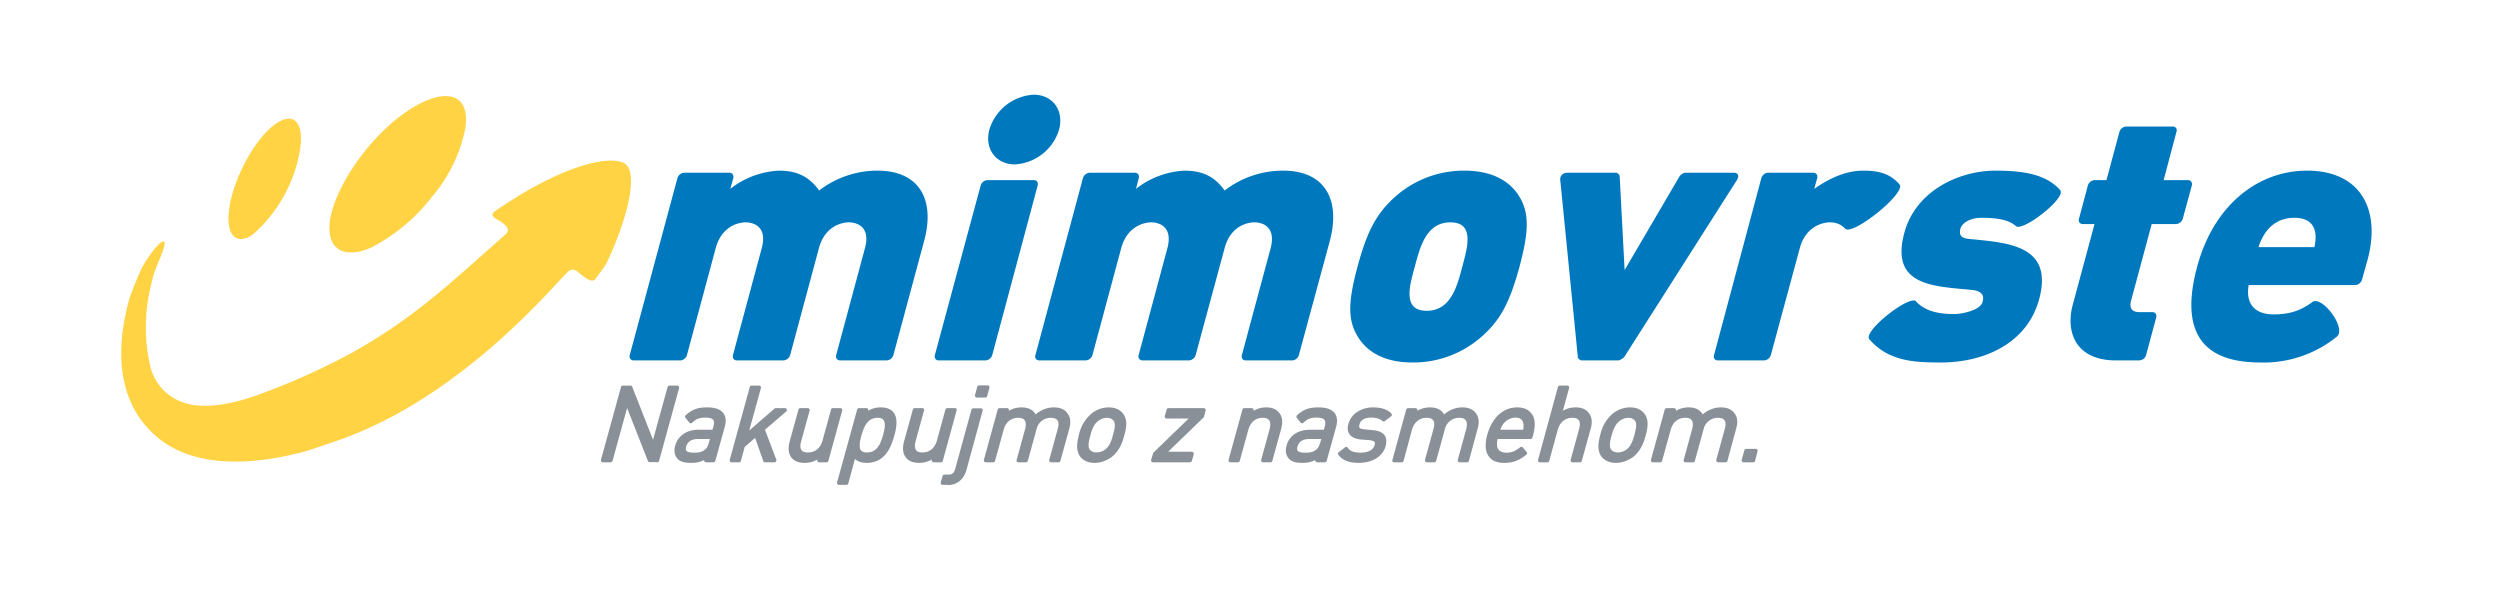<svg xmlns="http://www.w3.org/2000/svg" fill="none" viewBox="0 0 132 32"><path fill="#0078BE" fill-rule="evenodd" d="M44.82 11.74c-.4 0-1.27.22-1.58 1.36l-1.52 5.65a.4.4 0 0 1-.35.28H38.9c-.14 0-.24-.13-.2-.28l1.52-5.65c.31-1.14-.44-1.36-.85-1.36-.4 0-1.27.22-1.58 1.36l-1.52 5.65c-.04.15-.2.28-.35.28h-2.47c-.14 0-.24-.13-.2-.28l2.52-9.35a.4.4 0 0 1 .35-.28h2.4c.14 0 .23.13.2.28l-.16.57a4.53 4.53 0 0 1 2.56-.96c.92 0 1.58.28 2.13 1.05a5.04 5.04 0 0 1 3.08-1.05c2.21 0 3.05 1.53 2.47 3.69l-1.63 6.05a.4.4 0 0 1-.35.28h-2.47c-.14 0-.24-.13-.2-.28l1.52-5.65c.31-1.14-.44-1.36-.85-1.36M54.58 5c1 0 1.61.83 1.34 1.84a2.59 2.59 0 0 1-2.34 1.84c-1 0-1.61-.83-1.34-1.84A2.6 2.6 0 0 1 54.58 5m-2.45 4.51h2.46c.15 0 .24.13.2.28l-2.4 8.96a.4.4 0 0 1-.36.28h-2.47c-.14 0-.24-.13-.2-.28l2.42-8.96a.4.4 0 0 1 .35-.28m14.1 2.23c-.4 0-1.27.22-1.57 1.36l-1.53 5.65a.4.4 0 0 1-.35.28h-2.46c-.15 0-.24-.13-.2-.28l1.52-5.65c.3-1.14-.45-1.36-.85-1.36-.4 0-1.28.22-1.59 1.36l-1.52 5.65a.4.4 0 0 1-.35.28h-2.46c-.15 0-.25-.13-.2-.28l2.51-9.35a.4.4 0 0 1 .35-.28h2.4c.14 0 .24.13.2.28l-.15.57a4.53 4.53 0 0 1 2.55-.96c.92 0 1.59.28 2.13 1.05a5.05 5.05 0 0 1 3.09-1.05c2.2 0 3.04 1.53 2.47 3.69l-1.64 6.05c-.04.15-.2.28-.35.28h-2.46c-.15 0-.24-.13-.2-.28l1.52-5.65c.3-1.14-.45-1.36-.85-1.36m8.46 2.34c-.26.97-.68 2.33.63 2.33 1.3 0 1.62-1.36 1.88-2.33.26-.98.68-2.34-.63-2.34-1.3 0-1.61 1.36-1.88 2.34m-2.95 3.79c-.59-.9-.6-1.84-.07-3.8.52-1.93 1.04-2.88 2.11-3.79a5.46 5.46 0 0 1 3.53-1.27c1.6 0 2.42.65 2.84 1.27.59.9.59 1.86.07 3.8-.53 1.95-1.04 2.89-2.11 3.79a5.45 5.45 0 0 1-3.53 1.27c-1.6 0-2.42-.64-2.84-1.27m11.56.98-.93-9.36c-.02-.2.14-.37.38-.37h2.56c.09 0 .2.11.2.19l.26 4.95 2.9-4.95a.48.48 0 0 1 .3-.19h2.56c.24 0 .3.17.18.37l-5.96 9.36c-.06.07-.24.18-.31.18H83.5c-.07 0-.19-.11-.2-.18m11.73-5.75-1.53 5.65a.4.4 0 0 1-.35.28H90.7c-.15 0-.25-.13-.2-.28L93 9.4c.04-.15.2-.28.35-.28h2.4c.14 0 .24.13.2.28l-.16.57c.9-.62 1.73-.96 2.6-.96.87 0 1.44.19 1.9.72.4.44-2.5 2.76-2.87 2.34-.19-.19-.4-.33-.81-.33-.4 0-1.28.24-1.58 1.36m6.14 2.82c.6.64 1.53.66 2.05.66.33 0 1.34-.18 1.46-.64.08-.28.03-.57-.55-.63-1.99-.2-4.35-.18-3.58-3.02.59-2.19 2.85-3.28 4.82-3.28 1.49 0 2.67.2 3.4 1.02.38.4-1.97 2.22-2.33 1.91-.4-.37-1.12-.44-1.8-.44-.73 0-1.07.35-1.13.57-.1.39.1.52.5.55 2.03.2 4.42.33 3.66 3.17-.63 2.34-2.9 3.35-5.2 3.35-1.41 0-2.77-.07-3.77-1.23-.34-.43 2.13-2.36 2.47-2m9.42-4.08h-.62c-.15 0-.25-.13-.2-.28l.47-1.76a.4.4 0 0 1 .35-.28h.63l.69-2.56a.4.4 0 0 1 .35-.27h2.46c.15 0 .25.12.2.27l-.68 2.56h1.29c.14 0 .24.13.2.28l-.48 1.76a.4.4 0 0 1-.35.28h-1.29l-1.09 4.05c-.1.39.04.6.45.6h.68c.15 0 .24.14.2.28l-.54 2a.4.4 0 0 1-.35.27h-1.23c-2.2 0-2.66-1.57-2.29-2.93l1.15-4.27Zm8.66 1.22h2.95c.2-.89-.05-1.55-1.06-1.55s-1.61.66-1.89 1.55m2.83 2.9c.52-.38 1.85 1.4 1.3 1.83a6.15 6.15 0 0 1-4.02 1.36c-2.2 0-4.5-.8-3.35-5.06.87-3.24 3.2-5.07 5.8-5.07 2.87 0 3.9 2.1 3.2 4.7l-.3 1.07a.4.4 0 0 1-.35.27h-5.63c-.17.96.3 1.55 1.31 1.55.94 0 1.47-.24 2.04-.64" clip-rule="evenodd"/><path fill="#899098" fill-rule="evenodd" d="M34.7 24.4h-.39a.1.1 0 0 1-.1-.06l-1.1-2.8-.77 2.8a.1.1 0 0 1-.1.07h-.4a.1.1 0 0 1-.09-.04.1.1 0 0 1-.02-.09l1.06-3.85a.1.1 0 0 1 .1-.07h.4a.1.1 0 0 1 .09.06l1.1 2.8.77-2.79a.1.1 0 0 1 .1-.07h.41a.1.1 0 0 1 .08.04.1.1 0 0 1 .02.08l-1.06 3.85a.1.1 0 0 1-.1.08m2.16-1.23c-.35 0-.55.13-.63.4-.03.1-.02.17.01.22.05.07.19.1.39.1s.4 0 .59-.16c.1-.07.17-.2.22-.4l.04-.16h-.62Zm-.36 1.26c-.41 0-.64-.08-.78-.29-.11-.15-.14-.38-.07-.62.15-.53.61-.84 1.24-.84h.73l.05-.18c.04-.16.04-.27-.01-.34-.06-.08-.2-.12-.42-.12-.31 0-.49.07-.69.27a.1.1 0 0 1-.08.03.1.1 0 0 1-.07-.03l-.2-.25a.1.1 0 0 1 0-.14c.38-.35.71-.42 1.14-.42.41 0 .7.1.85.3.14.18.16.42.08.72l-.5 1.8a.1.1 0 0 1-.1.08h-.39a.1.1 0 0 1-.1-.12c-.2.1-.4.15-.68.15Zm4.39-.03h-.5a.1.1 0 0 1-.09-.07l-.43-1.22-.55.48-.2.73a.1.1 0 0 1-.1.08h-.4a.1.1 0 0 1-.07-.04.1.1 0 0 1-.02-.09l1.06-3.85a.1.1 0 0 1 .1-.07h.39a.1.1 0 0 1 .08.04.1.1 0 0 1 .02.08l-.62 2.25 1.34-1.16a.1.1 0 0 1 .06-.02h.5a.1.1 0 0 1 .06.17l-1.13.97.6 1.58a.1.1 0 0 1-.02.1.1.1 0 0 1-.08.04m1.6.03c-.33 0-.57-.1-.71-.29-.15-.2-.18-.48-.09-.83l.47-1.7a.1.1 0 0 1 .1-.07h.4a.1.1 0 0 1 .07.04.1.1 0 0 1 .02.08l-.45 1.64c-.06.2-.05.36.02.46.07.08.18.12.34.12.38 0 .66-.23.77-.63l.45-1.64a.1.1 0 0 1 .1-.07h.4a.1.1 0 0 1 .07.04.1.1 0 0 1 .02.08l-.73 2.66a.1.1 0 0 1-.1.08h-.39a.1.1 0 0 1-.08-.04.1.1 0 0 1-.01-.1v-.01c-.2.12-.44.18-.67.18m3.85-2.38c-.42 0-.68.28-.86.94-.07.26-.15.61-.02.78.06.07.16.11.32.11.52 0 .72-.45.85-.94.07-.25.15-.6.02-.77-.05-.08-.16-.12-.31-.12m-1.65 3.54h-.4a.1.1 0 0 1-.07-.04.1.1 0 0 1-.02-.1l1.06-3.84a.1.1 0 0 1 .1-.07h.39a.1.1 0 0 1 .08.04.1.1 0 0 1 .01.08v.02c.24-.15.47-.18.68-.18.29 0 .54.1.67.28.24.32.13.85.03 1.21s-.27.88-.67 1.19c-.2.16-.5.25-.78.25-.2 0-.44-.03-.63-.21l-.35 1.3a.1.1 0 0 1-.1.07m3.84-1.16c-.32 0-.57-.1-.7-.29-.16-.2-.19-.48-.1-.83l.47-1.7a.1.1 0 0 1 .1-.07h.4a.1.1 0 0 1 .08.04.1.1 0 0 1 .01.08l-.45 1.64c-.05.2-.04.36.03.46.06.08.17.12.34.12.37 0 .65-.23.76-.63l.45-1.64a.1.1 0 0 1 .1-.07h.4a.1.1 0 0 1 .08.04.1.1 0 0 1 .01.08l-.73 2.66a.1.1 0 0 1-.1.08h-.38a.1.1 0 0 1-.08-.04.1.1 0 0 1-.02-.1v-.01c-.2.12-.44.18-.67.18m3.5-3.45h-.45a.1.1 0 0 1-.08-.04.1.1 0 0 1-.02-.09l.12-.44a.1.1 0 0 1 .1-.07h.45a.1.1 0 0 1 .08.04.1.1 0 0 1 .01.09l-.12.44a.1.1 0 0 1-.1.07m-1.97 4.61h-.28a.1.1 0 0 1-.08-.04.1.1 0 0 1-.02-.09l.1-.34a.1.1 0 0 1 .09-.07h.21c.21 0 .3-.08.37-.32l.85-3.1a.1.1 0 0 1 .1-.08h.4a.1.1 0 0 1 .08.04.1.1 0 0 1 .01.09l-.85 3.12c-.14.5-.5.8-.98.8m5.84-1.2h-.39a.1.1 0 0 1-.08-.04.1.1 0 0 1-.02-.09l.45-1.64c.06-.2.05-.36-.02-.45-.07-.09-.18-.13-.35-.13a.76.76 0 0 0-.75.6l-.46 1.67a.1.1 0 0 1-.1.08h-.4a.1.1 0 0 1-.08-.04.1.1 0 0 1-.01-.09l.45-1.64c.05-.2.04-.36-.03-.45-.06-.09-.18-.13-.34-.13-.38 0-.66.23-.77.64l-.45 1.63a.1.1 0 0 1-.1.08h-.4a.1.1 0 0 1-.07-.04.1.1 0 0 1-.02-.09l.73-2.66a.1.1 0 0 1 .1-.07h.4a.1.1 0 0 1 .07.04.1.1 0 0 1 .02.08v.02c.2-.12.43-.18.67-.18.35 0 .61.13.74.37.29-.24.61-.37.97-.37.31 0 .56.1.7.3.17.2.2.48.11.82l-.47 1.7a.1.1 0 0 1-.1.08m2.56-2.35a.79.79 0 0 0-.48.18c-.22.17-.33.47-.4.76-.08.28-.15.58-.03.74.15.2.56.2.83-.02.23-.18.33-.49.4-.77.09-.3.14-.58.03-.73-.07-.1-.2-.16-.35-.16m-.65 2.38c-.43 0-.66-.19-.77-.34-.24-.33-.16-.77-.06-1.15a2 2 0 0 1 .66-1.11c.27-.22.59-.33.91-.33.43 0 .66.19.77.35.24.32.16.76.05 1.14-.1.38-.26.8-.65 1.12-.27.2-.59.32-.91.32m5.03-.03h-1.95a.1.1 0 0 1-.08-.04.1.1 0 0 1-.02-.09l.1-.34a.1.1 0 0 1 .02-.04l1.86-1.8H61.6a.1.1 0 0 1-.1-.13l.1-.35a.1.1 0 0 1 .1-.07h1.86a.1.1 0 0 1 .08.04.1.1 0 0 1 .02.08l-.09.33a.1.1 0 0 1-.03.05l-1.86 1.8h1.25a.1.1 0 0 1 .08.05.1.1 0 0 1 .02.09l-.1.34a.1.1 0 0 1-.1.08m4.25 0h-.4a.1.1 0 0 1-.07-.04.1.1 0 0 1-.02-.09l.45-1.64c.05-.2.04-.36-.03-.45-.06-.09-.18-.13-.34-.13-.37 0-.65.23-.76.64l-.45 1.63a.1.1 0 0 1-.1.08h-.4a.1.1 0 0 1-.07-.04.1.1 0 0 1-.02-.09l.73-2.66a.1.1 0 0 1 .1-.07h.39a.1.1 0 0 1 .08.04.1.1 0 0 1 .02.08v.02c.2-.12.43-.18.66-.18.32 0 .56.1.7.3.16.2.19.47.1.82l-.47 1.7a.1.1 0 0 1-.1.08m2.06-1.23c-.35 0-.56.13-.63.4-.03.1-.03.17.01.22.05.07.18.1.38.1.21 0 .4 0 .6-.16.09-.07.16-.2.22-.4l.04-.16h-.62Zm-.37 1.26c-.4 0-.63-.08-.77-.29-.11-.15-.14-.38-.07-.62.14-.53.6-.84 1.24-.84h.73l.05-.18c.04-.16.04-.27-.02-.34-.06-.08-.2-.12-.41-.12-.32 0-.49.07-.7.27a.1.1 0 0 1-.14 0l-.2-.25a.1.1 0 0 1 0-.14c.38-.35.71-.42 1.13-.42.42 0 .7.1.86.3.13.18.16.42.08.72l-.5 1.8a.1.1 0 0 1-.1.08h-.4a.1.1 0 0 1-.1-.12c-.2.1-.4.15-.68.15Zm2.97 0c-.5 0-.85-.13-1.07-.42a.1.1 0 0 1 .01-.14l.34-.26a.11.11 0 0 1 .07-.03.1.1 0 0 1 .07.05c.12.18.34.26.67.26.24 0 .65-.05.75-.4.02-.07.02-.13 0-.16-.04-.05-.13-.08-.26-.1l-.43-.03c-.3-.03-.53-.12-.64-.29-.1-.14-.12-.33-.05-.55.14-.51.66-.86 1.3-.86.43 0 .76.11.96.32a.1.1 0 0 1-.01.15l-.33.25a.1.1 0 0 1-.13 0c-.13-.12-.32-.18-.59-.18-.34 0-.56.12-.62.36-.02.07-.02.13 0 .17.04.05.13.08.27.09l.42.04c.32.03.53.12.64.28.1.14.11.33.05.57-.15.54-.7.88-1.42.88m5.72-.03h-.4a.1.1 0 0 1-.07-.04.1.1 0 0 1-.02-.09l.45-1.64c.05-.2.04-.36-.03-.45-.06-.09-.18-.13-.34-.13a.77.77 0 0 0-.76.6l-.46 1.67a.1.1 0 0 1-.1.08h-.39a.1.1 0 0 1-.08-.04.1.1 0 0 1-.02-.09l.45-1.64c.06-.2.05-.36-.02-.45-.07-.09-.18-.13-.35-.13-.37 0-.65.23-.77.64l-.44 1.63a.1.1 0 0 1-.1.08h-.4a.1.1 0 0 1-.08-.04.1.1 0 0 1-.01-.09l.73-2.66a.1.1 0 0 1 .1-.07h.39a.1.1 0 0 1 .08.04.1.1 0 0 1 .02.08l-.01.02c.2-.12.44-.18.68-.18.35 0 .6.13.74.37.28-.24.61-.37.97-.37.3 0 .56.1.7.3.16.2.2.48.1.82l-.46 1.7a.1.1 0 0 1-.1.08m1.76-1.72h1.2a.82.82 0 0 0 .01-.33c-.03-.2-.18-.31-.41-.31-.25 0-.5.13-.66.35-.07.1-.1.17-.14.29m.21 1.75c-.37 0-.65-.1-.81-.33-.2-.25-.23-.65-.09-1.16.25-.9.84-1.44 1.58-1.44.33 0 .59.11.75.32.2.25.22.63.1 1.1l-.05.18a.1.1 0 0 1-.1.07h-1.74c-.05.25-.04.44.05.56.08.1.22.16.42.16.27 0 .45-.07.72-.28a.1.1 0 0 1 .14 0l.2.24a.1.1 0 0 1 .03.08.1.1 0 0 1-.04.07c-.34.27-.66.43-1.16.43m4-.03h-.4a.1.1 0 0 1-.08-.04.1.1 0 0 1-.02-.09l.45-1.64c.05-.2.05-.36-.02-.45-.07-.09-.18-.13-.34-.13-.38 0-.66.23-.77.63l-.45 1.64a.1.1 0 0 1-.1.08h-.4a.1.1 0 0 1-.07-.04.1.1 0 0 1-.02-.09l1.05-3.85a.1.1 0 0 1 .1-.07h.4a.1.1 0 0 1 .08.04.1.1 0 0 1 .01.08l-.33 1.21c.21-.12.43-.18.67-.18.32 0 .56.1.7.3.16.2.2.48.1.82l-.47 1.7a.1.1 0 0 1-.1.08m2.55-2.35a.79.79 0 0 0-.47.18c-.22.17-.33.47-.41.76-.08.28-.14.58-.02.74.15.2.55.2.83-.02.22-.18.33-.49.4-.77.08-.3.14-.58.03-.73-.07-.1-.2-.16-.36-.16m-.65 2.38c-.42 0-.65-.19-.77-.34-.23-.33-.16-.77-.05-1.15a2 2 0 0 1 .65-1.11c.27-.22.6-.33.92-.33.43 0 .65.19.77.35.23.32.16.76.05 1.14-.1.38-.26.8-.65 1.12-.28.2-.6.32-.92.32m5.8-.03h-.4a.1.1 0 0 1-.08-.04.1.1 0 0 1-.02-.09l.45-1.64c.06-.2.05-.36-.02-.45-.07-.09-.18-.13-.35-.13a.77.77 0 0 0-.75.6l-.46 1.67a.1.1 0 0 1-.1.08h-.4a.1.1 0 0 1-.08-.04.1.1 0 0 1-.01-.09l.45-1.64c.05-.2.04-.36-.03-.45-.06-.09-.18-.13-.34-.13-.38 0-.66.23-.77.64l-.45 1.63a.1.1 0 0 1-.1.08h-.4a.1.1 0 0 1-.07-.04.1.1 0 0 1-.02-.09l.73-2.66a.1.1 0 0 1 .1-.07h.4a.1.1 0 0 1 .07.04.1.1 0 0 1 .02.08v.02c.2-.12.43-.18.67-.18.35 0 .61.13.74.37.28-.24.62-.37.97-.37.31 0 .56.1.7.3.17.2.2.48.1.82l-.46 1.7a.1.1 0 0 1-.1.08m1.46 0h-.51a.1.1 0 0 1-.08-.04.1.1 0 0 1-.02-.09l.14-.5a.1.1 0 0 1 .1-.08h.5a.1.1 0 0 1 .1.13l-.13.5a.1.1 0 0 1-.1.08" clip-rule="evenodd"/><path fill="#FFD343" fill-rule="evenodd" d="M13.33 12.4a7.63 7.63 0 0 0 2.52-4.54c.24-1.75-.64-2.07-1.78-.9-.96 1-1.8 2.77-1.97 4.08-.18 1.31.32 1.95 1.23 1.36m6.4.6a9.59 9.59 0 0 0 3.08-2.61 8 8 0 0 0 1.76-3.62c.07-.51.03-.9-.11-1.18-.5-.97-2.13-.53-3.85.97-1.7 1.5-2.99 3.66-3.19 5.1-.2 1.45.7 2.12 2.31 1.35m13.3-4.35c-.68-.48-3-.07-6.34 2.12-.2.12-.39.25-.57.39-.1.07-.24.2.09.4.42.23.8.51.5.79-2.95 2.6-4.8 4.4-8.1 6.25a36.04 36.04 0 0 1-4.94 2.22c-1.8.66-3.2.74-4.08.39a2.66 2.66 0 0 1-1.65-1.86 8.95 8.95 0 0 1-.22-2.6c.01-.67.22-1.63.38-2.21.18-.62.77-1.74.55-1.8-.22-.05-.82.8-1.09 1.27-.23.41-.65 1.5-.72 1.73-.95 3.36-.34 5.96 1.65 7.48.5.38 1.1.68 1.83.88 1.43.4 3.35.37 5.77-.27.28-.08 1.75-.58 2.18-.74 6.44-2.42 11.15-8.27 11.72-8.75.34-.28.46 0 .93.32.4.26.47.13.61-.07.24-.33.42-.53.58-.88 1.23-2.7 1.49-4.64.91-5.06" clip-rule="evenodd"/></svg>